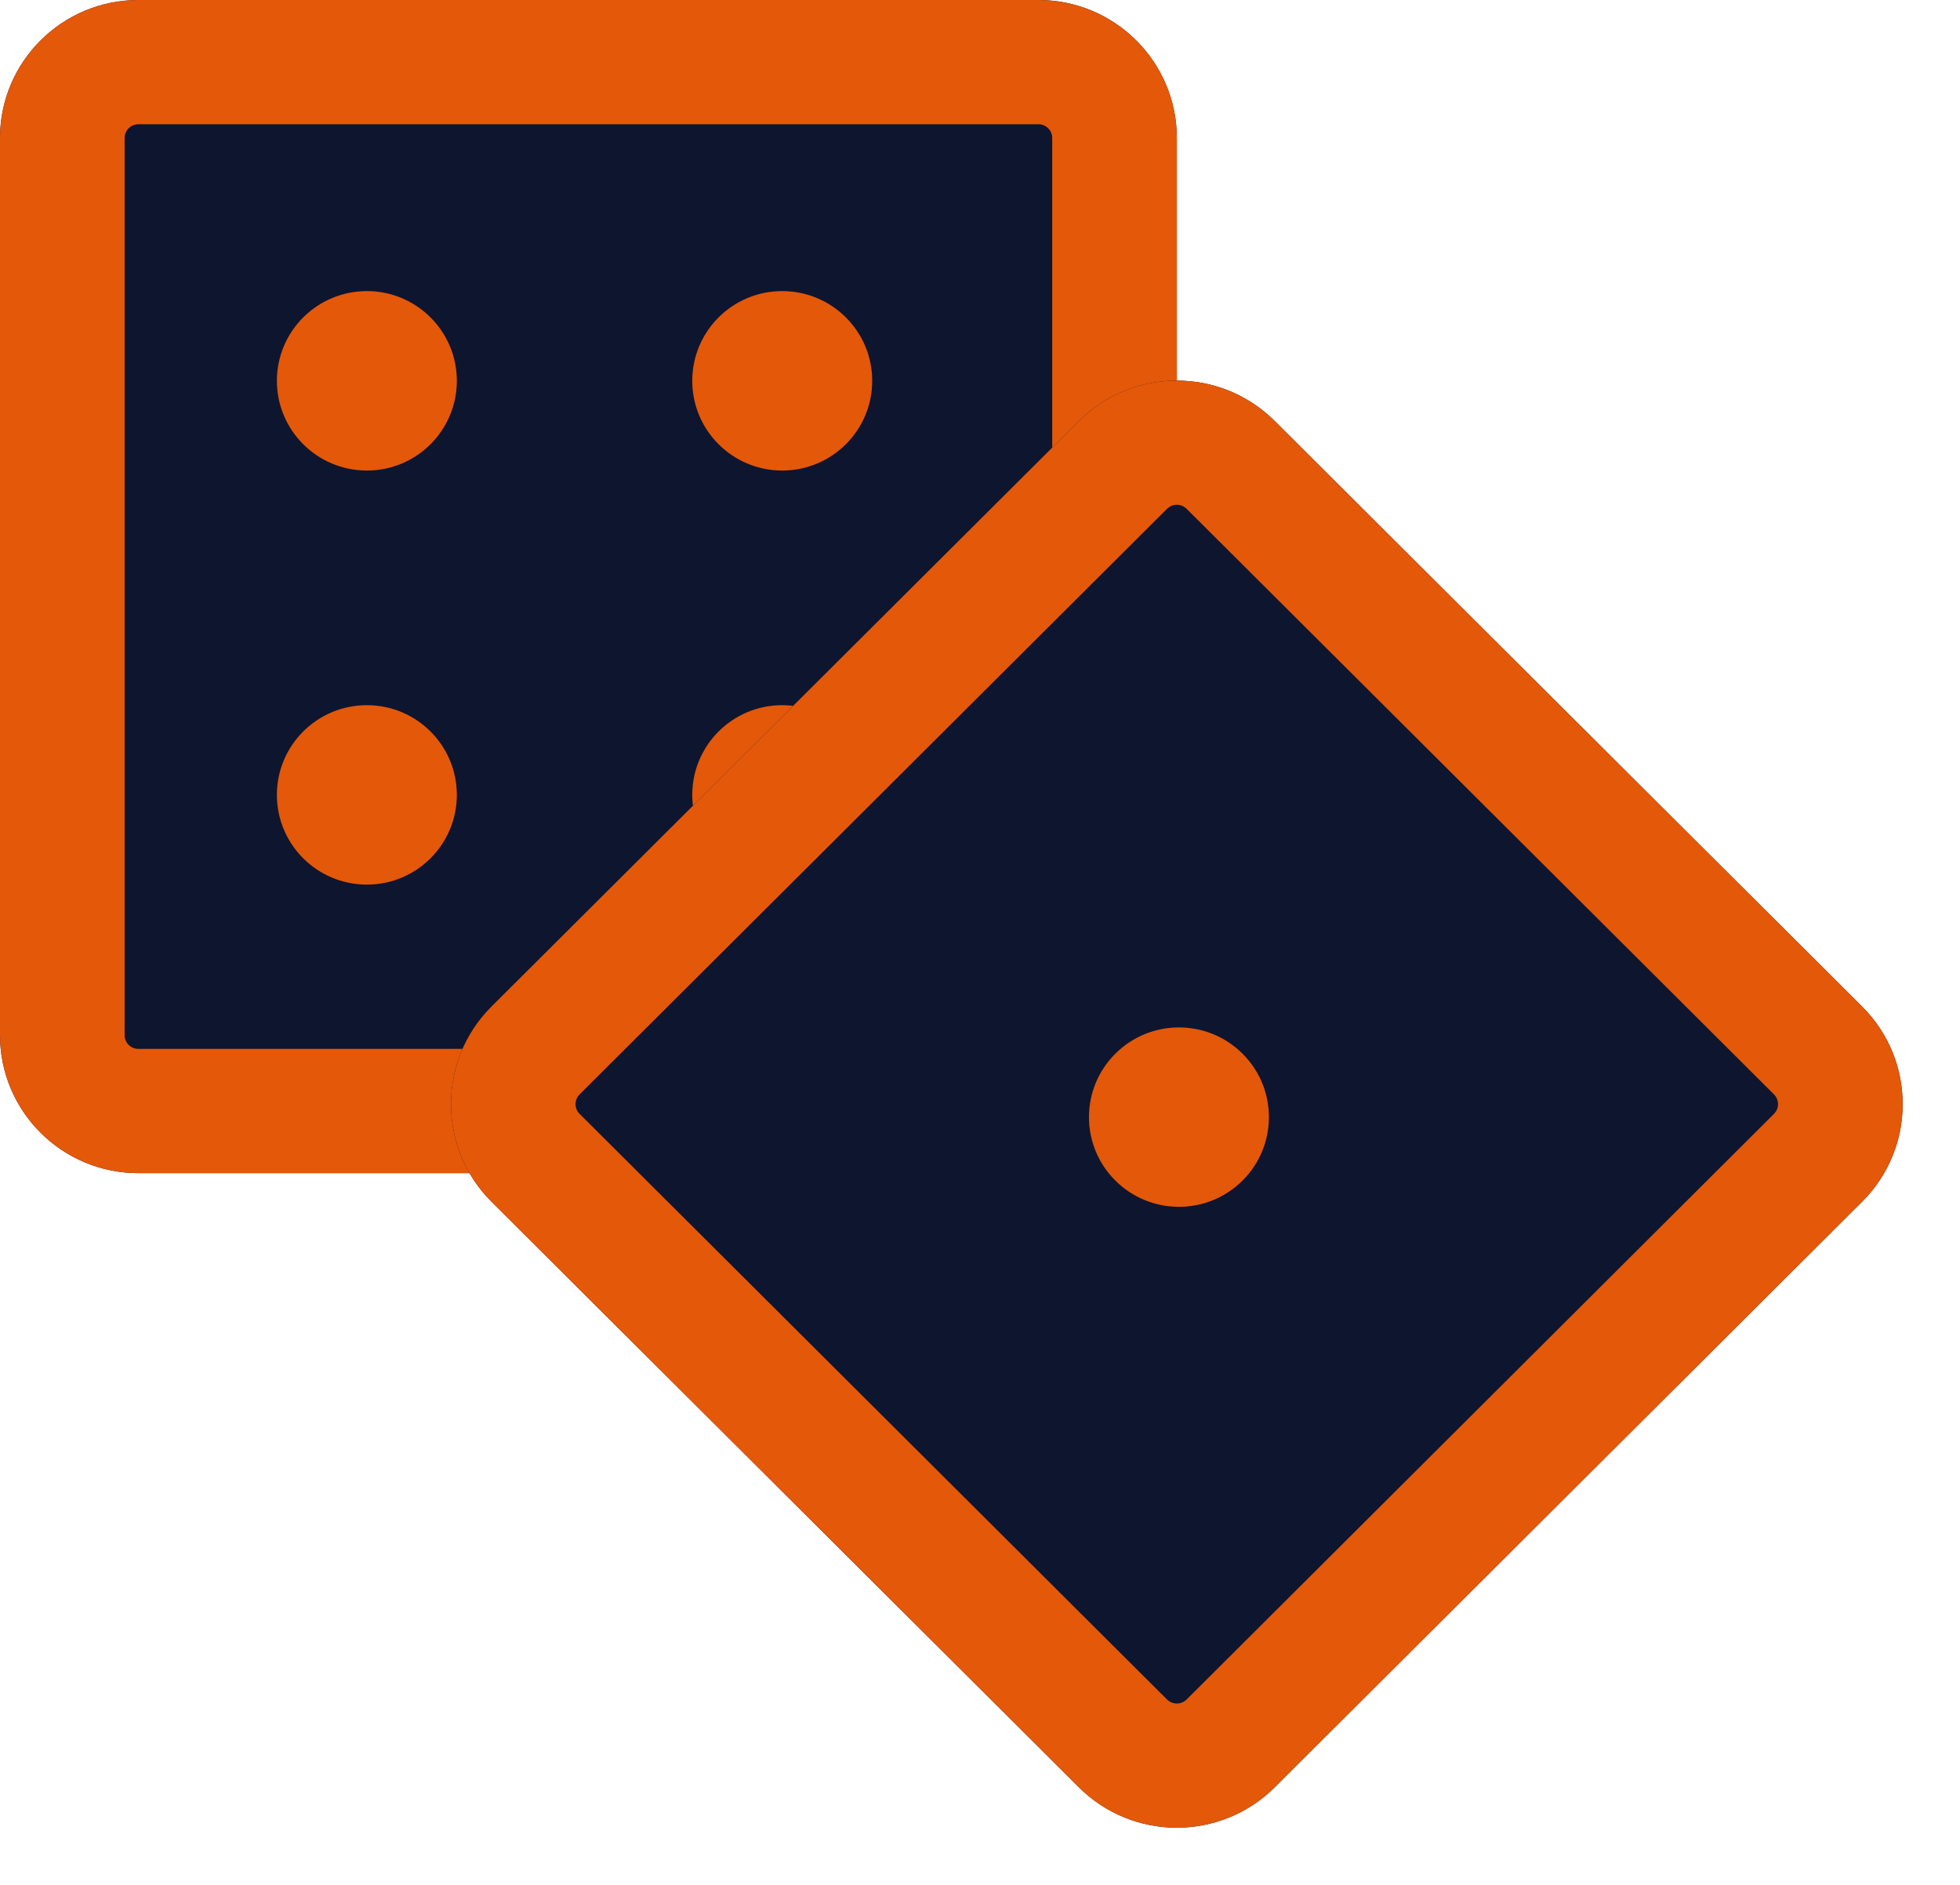 <svg width="26" height="25" viewBox="0 0 26 25" fill="none" xmlns="http://www.w3.org/2000/svg">
<path d="M0 1.831C0 0.82 0.822 0 1.837 0L13.774 0C14.788 0 15.611 0.82 15.611 1.831V13.729C15.611 14.74 14.788 15.56 13.774 15.56H1.837C0.822 15.56 0 14.74 0 13.729L0 1.831Z" fill="#0E152F"/>
<path fill-rule="evenodd" clip-rule="evenodd" d="M13.774 1.648L1.837 1.648C1.735 1.648 1.653 1.729 1.653 1.831L1.653 13.729C1.653 13.831 1.735 13.912 1.837 13.912H13.774C13.876 13.912 13.958 13.831 13.958 13.729V1.831C13.958 1.729 13.876 1.648 13.774 1.648ZM1.837 0C0.822 0 0 0.82 0 1.831L0 13.729C0 14.74 0.822 15.56 1.837 15.56H13.774C14.788 15.56 15.611 14.74 15.611 13.729V1.831C15.611 0.82 14.788 0 13.774 0L1.837 0Z" fill="#E45809"/>
<g filter="url(#filter0_d)">
<path d="M6.06 4.851C6.06 5.508 5.526 6.041 4.867 6.041C4.207 6.041 3.673 5.508 3.673 4.851C3.673 4.194 4.207 3.661 4.867 3.661C5.526 3.661 6.06 4.194 6.06 4.851Z" fill="#E45809"/>
</g>
<g filter="url(#filter1_d)">
<path d="M6.06 10.343C6.06 11 5.526 11.533 4.867 11.533C4.207 11.533 3.673 11 3.673 10.343C3.673 9.686 4.207 9.153 4.867 9.153C5.526 9.153 6.06 9.686 6.06 10.343Z" fill="#E45809"/>
</g>
<g filter="url(#filter2_d)">
<path d="M11.57 4.851C11.57 5.508 11.036 6.041 10.376 6.041C9.717 6.041 9.183 5.508 9.183 4.851C9.183 4.194 9.717 3.661 10.376 3.661C11.036 3.661 11.57 4.194 11.57 4.851Z" fill="#E45809"/>
</g>
<g filter="url(#filter3_d)">
<path d="M11.57 10.343C11.57 11 11.036 11.533 10.376 11.533C9.717 11.533 9.183 11 9.183 10.343C9.183 9.686 9.717 9.153 10.376 9.153C11.036 9.153 11.57 9.686 11.57 10.343Z" fill="#E45809"/>
</g>
<path d="M6.52 15.939C5.803 15.224 5.803 14.065 6.52 13.35L14.312 5.584C15.029 4.869 16.192 4.869 16.909 5.584L24.701 13.35C25.419 14.065 25.419 15.224 24.701 15.939L16.909 23.706C16.192 24.42 15.029 24.42 14.312 23.706L6.52 15.939Z" fill="#0E152F"/>
<path fill-rule="evenodd" clip-rule="evenodd" d="M15.481 6.749L7.689 14.515C7.617 14.587 7.617 14.703 7.689 14.774L15.481 22.541C15.553 22.612 15.669 22.612 15.741 22.541L23.532 14.774C23.604 14.703 23.604 14.587 23.532 14.515L15.741 6.749C15.669 6.677 15.553 6.677 15.481 6.749ZM6.52 13.35C5.803 14.065 5.803 15.224 6.52 15.939L14.312 23.706C15.029 24.42 16.192 24.42 16.909 23.706L24.701 15.939C25.419 15.224 25.419 14.065 24.701 13.35L16.909 5.584C16.192 4.869 15.029 4.869 14.312 5.584L6.52 13.35Z" fill="#E45809"/>
<g filter="url(#filter4_d)">
<path d="M16.483 13.776C16.949 14.24 16.949 14.994 16.483 15.458C16.017 15.923 15.261 15.923 14.795 15.458C14.329 14.994 14.329 14.24 14.795 13.776C15.261 13.311 16.017 13.311 16.483 13.776Z" fill="#E45809"/>
</g>
<defs>
<filter id="filter0_d" x="3.173" y="3.361" width="3.388" height="3.38" filterUnits="userSpaceOnUse" color-interpolation-filters="sRGB">
<feFlood flood-opacity="0" result="BackgroundImageFix"/>
<feColorMatrix in="SourceAlpha" type="matrix" values="0 0 0 0 0 0 0 0 0 0 0 0 0 0 0 0 0 0 127 0" result="hardAlpha"/>
<feOffset dy="0.2"/>
<feGaussianBlur stdDeviation="0.25"/>
<feColorMatrix type="matrix" values="0 0 0 0 0.304 0 0 0 0 0.222 0 0 0 0 0 0 0 0 0.48 0"/>
<feBlend mode="normal" in2="BackgroundImageFix" result="effect1_dropShadow"/>
<feBlend mode="normal" in="SourceGraphic" in2="effect1_dropShadow" result="shape"/>
</filter>
<filter id="filter1_d" x="3.173" y="8.853" width="3.388" height="3.38" filterUnits="userSpaceOnUse" color-interpolation-filters="sRGB">
<feFlood flood-opacity="0" result="BackgroundImageFix"/>
<feColorMatrix in="SourceAlpha" type="matrix" values="0 0 0 0 0 0 0 0 0 0 0 0 0 0 0 0 0 0 127 0" result="hardAlpha"/>
<feOffset dy="0.2"/>
<feGaussianBlur stdDeviation="0.25"/>
<feColorMatrix type="matrix" values="0 0 0 0 0.304 0 0 0 0 0.222 0 0 0 0 0 0 0 0 0.48 0"/>
<feBlend mode="normal" in2="BackgroundImageFix" result="effect1_dropShadow"/>
<feBlend mode="normal" in="SourceGraphic" in2="effect1_dropShadow" result="shape"/>
</filter>
<filter id="filter2_d" x="8.683" y="3.361" width="3.388" height="3.38" filterUnits="userSpaceOnUse" color-interpolation-filters="sRGB">
<feFlood flood-opacity="0" result="BackgroundImageFix"/>
<feColorMatrix in="SourceAlpha" type="matrix" values="0 0 0 0 0 0 0 0 0 0 0 0 0 0 0 0 0 0 127 0" result="hardAlpha"/>
<feOffset dy="0.2"/>
<feGaussianBlur stdDeviation="0.25"/>
<feColorMatrix type="matrix" values="0 0 0 0 0.304 0 0 0 0 0.222 0 0 0 0 0 0 0 0 0.48 0"/>
<feBlend mode="normal" in2="BackgroundImageFix" result="effect1_dropShadow"/>
<feBlend mode="normal" in="SourceGraphic" in2="effect1_dropShadow" result="shape"/>
</filter>
<filter id="filter3_d" x="8.683" y="8.853" width="3.388" height="3.38" filterUnits="userSpaceOnUse" color-interpolation-filters="sRGB">
<feFlood flood-opacity="0" result="BackgroundImageFix"/>
<feColorMatrix in="SourceAlpha" type="matrix" values="0 0 0 0 0 0 0 0 0 0 0 0 0 0 0 0 0 0 127 0" result="hardAlpha"/>
<feOffset dy="0.2"/>
<feGaussianBlur stdDeviation="0.25"/>
<feColorMatrix type="matrix" values="0 0 0 0 0.304 0 0 0 0 0.222 0 0 0 0 0 0 0 0 0.48 0"/>
<feBlend mode="normal" in2="BackgroundImageFix" result="effect1_dropShadow"/>
<feBlend mode="normal" in="SourceGraphic" in2="effect1_dropShadow" result="shape"/>
</filter>
<filter id="filter4_d" x="13.945" y="13.127" width="3.388" height="3.38" filterUnits="userSpaceOnUse" color-interpolation-filters="sRGB">
<feFlood flood-opacity="0" result="BackgroundImageFix"/>
<feColorMatrix in="SourceAlpha" type="matrix" values="0 0 0 0 0 0 0 0 0 0 0 0 0 0 0 0 0 0 127 0" result="hardAlpha"/>
<feOffset dy="0.2"/>
<feGaussianBlur stdDeviation="0.25"/>
<feColorMatrix type="matrix" values="0 0 0 0 0.304 0 0 0 0 0.222 0 0 0 0 0 0 0 0 0.48 0"/>
<feBlend mode="normal" in2="BackgroundImageFix" result="effect1_dropShadow"/>
<feBlend mode="normal" in="SourceGraphic" in2="effect1_dropShadow" result="shape"/>
</filter>
</defs>
</svg>
